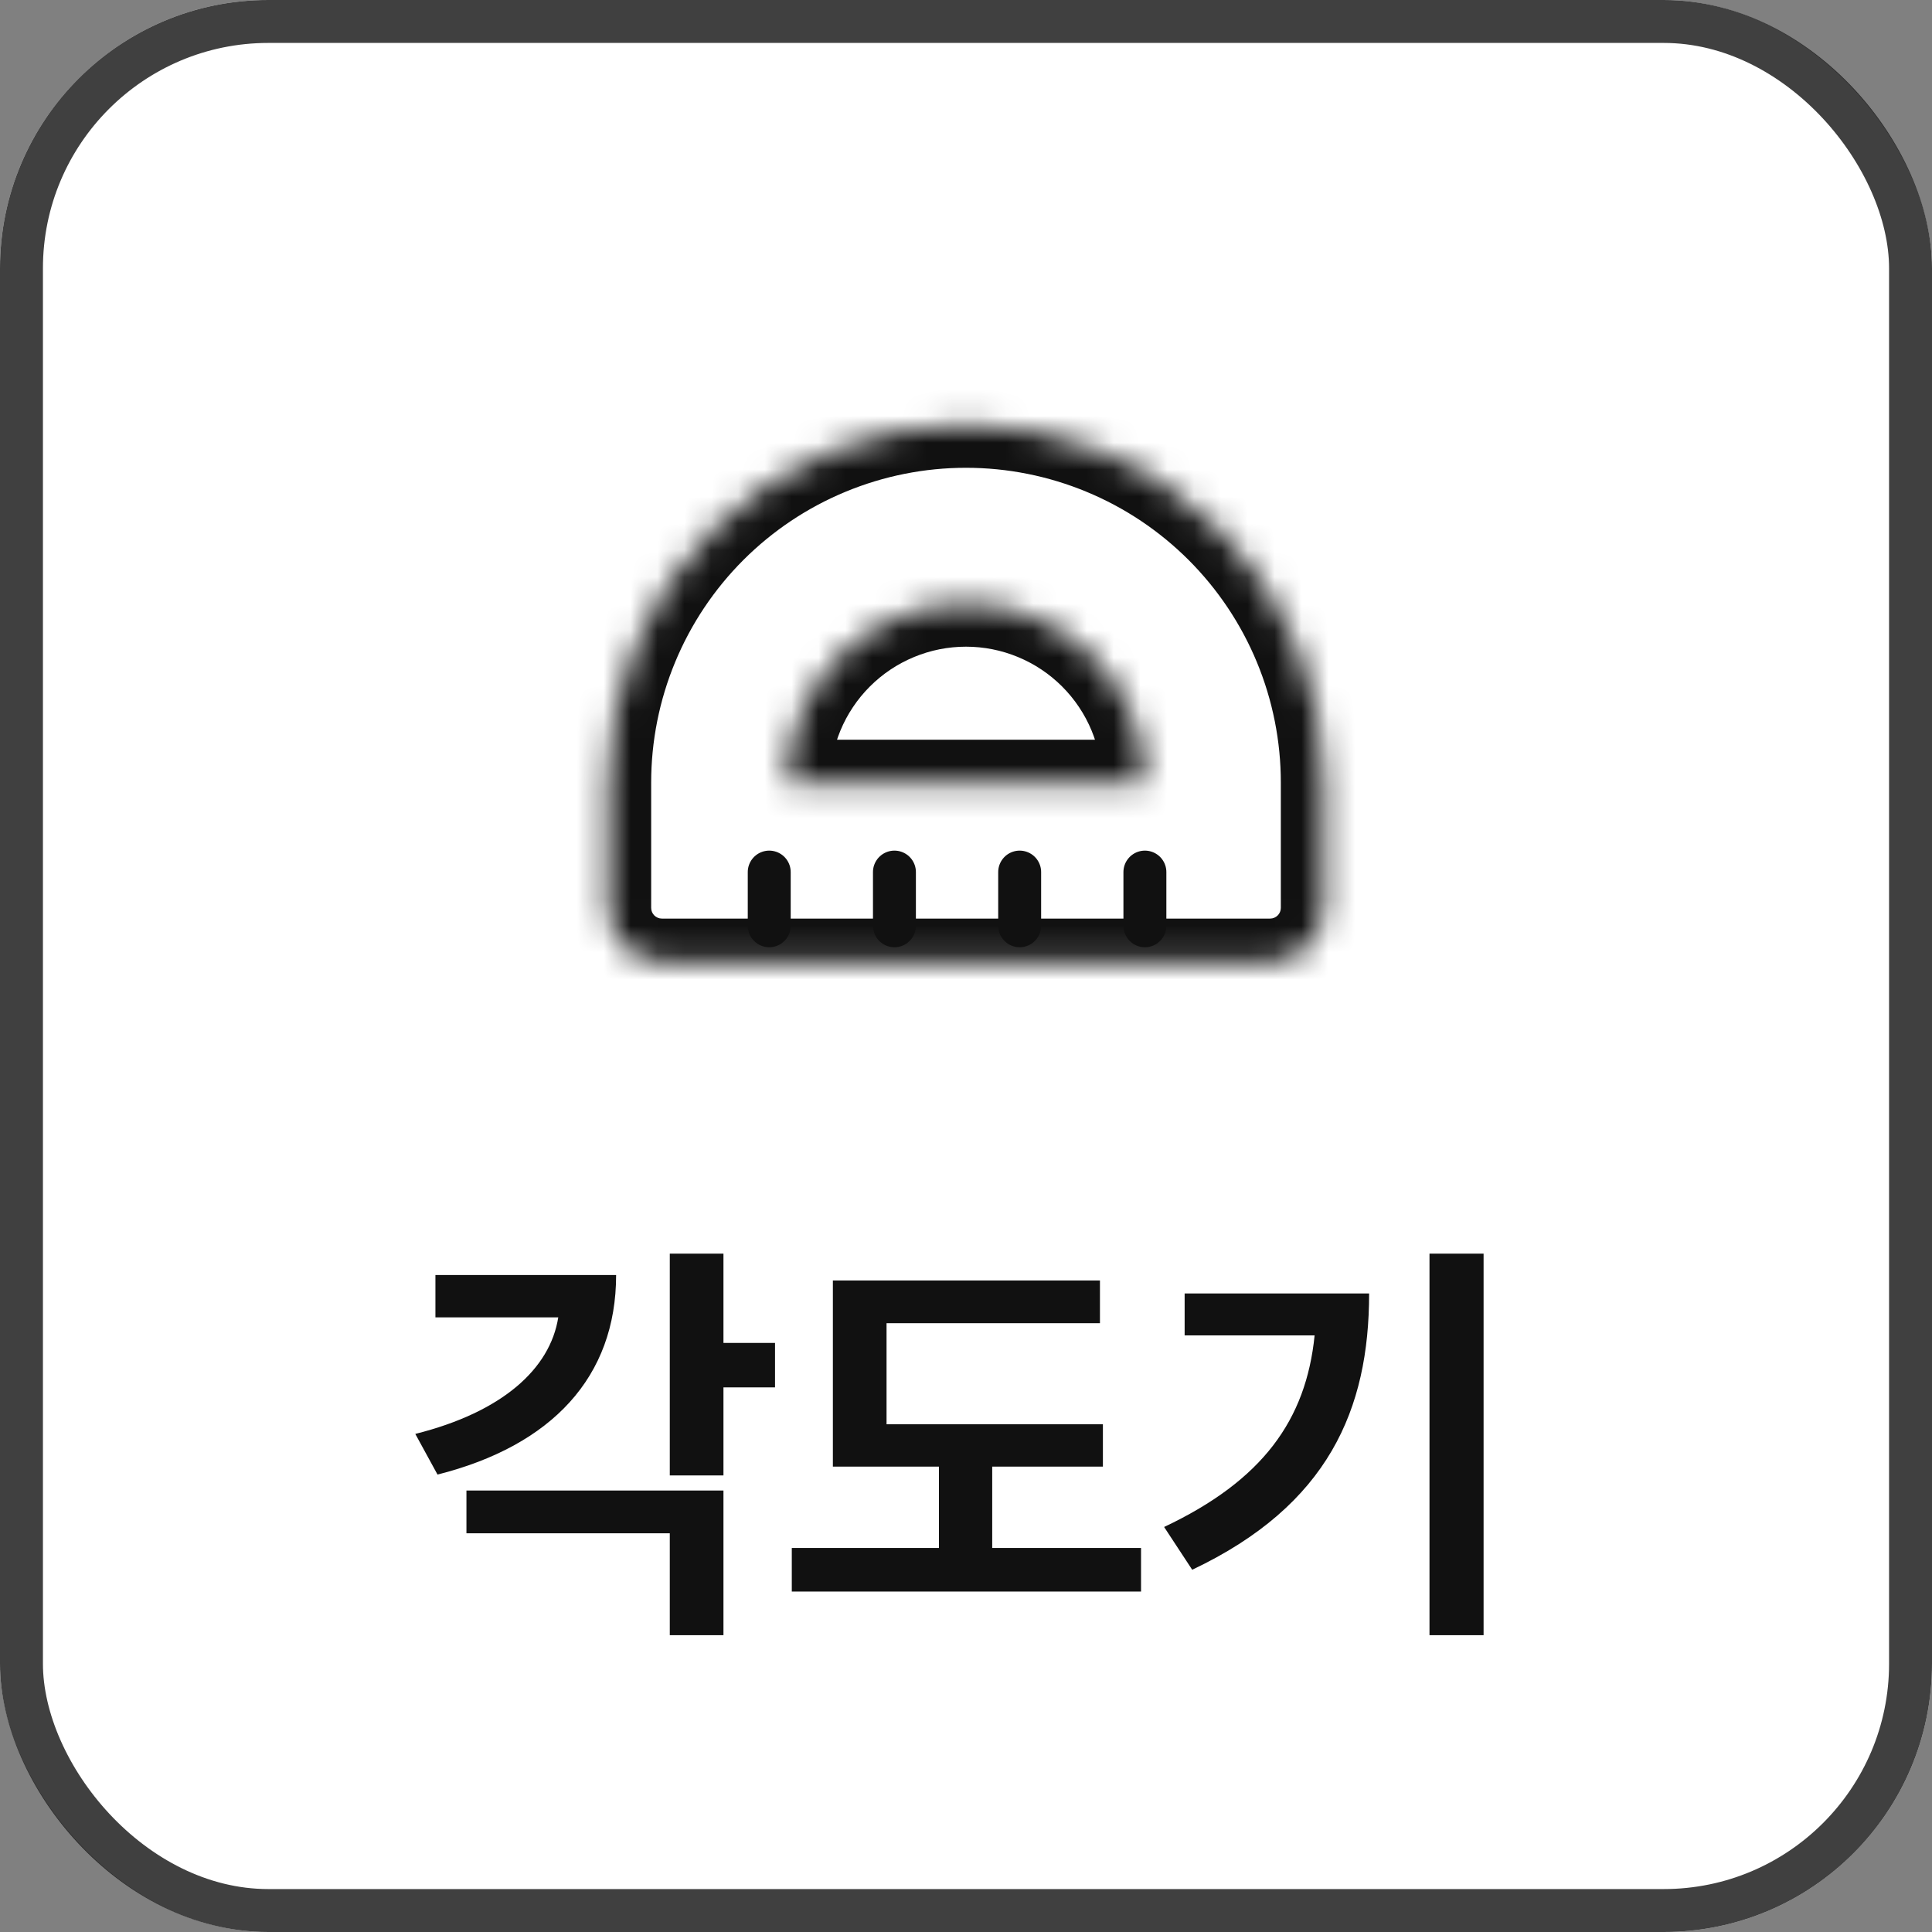 <svg width="72" height="72" viewBox="0 0 72 72" fill="none" xmlns="http://www.w3.org/2000/svg">
<rect x="0" y="0" width="72" height="72" fill="#808080" stroke="none"/>
<rect width="72" height="72" rx="10" fill="white"/>
<rect x="0.8" y="0.8" width="70.4" height="70.4" rx="9.2" stroke="#111111" stroke-opacity="0.8" stroke-width="1.6"/>
<path d="M28.667 34.5L28.667 32.5" stroke="#111111" stroke-width="1.6" stroke-linecap="round"/>
<path d="M33.333 34.5L33.333 32.5" stroke="#111111" stroke-width="1.6" stroke-linecap="round"/>
<path d="M38 34.5L38 32.5" stroke="#111111" stroke-width="1.6" stroke-linecap="round"/>
<path d="M42.667 34.5L42.667 32.5" stroke="#111111" stroke-width="1.6" stroke-linecap="round"/>
<mask id="path-7-inside-1_150_72101" fill="white">
<path fill-rule="evenodd" clip-rule="evenodd" d="M48.318 24.064C48.988 25.682 49.333 27.416 49.333 29.167V33.834C49.333 34.938 48.438 35.834 47.333 35.834H24.667C23.562 35.834 22.667 34.938 22.667 33.834V29.167C22.667 27.416 23.012 25.682 23.682 24.064C24.352 22.447 25.334 20.977 26.572 19.739C27.81 18.501 29.28 17.518 30.898 16.848C32.515 16.178 34.249 15.834 36 15.834C37.751 15.834 39.485 16.178 41.102 16.848C42.72 17.518 44.19 18.501 45.428 19.739C46.666 20.977 47.648 22.447 48.318 24.064Z"/>
</mask>
<path d="M48.318 24.064L46.84 24.677V24.677L48.318 24.064ZM22.667 29.167L24.267 29.167V29.167H22.667ZM23.682 24.064L25.16 24.677L23.682 24.064ZM26.572 19.739L25.441 18.607L26.572 19.739ZM30.898 16.848L30.285 15.37V15.37L30.898 16.848ZM41.102 16.848L40.49 18.327H40.49L41.102 16.848ZM45.428 19.739L44.297 20.87L44.297 20.87L45.428 19.739ZM50.933 29.167C50.933 27.206 50.547 25.264 49.797 23.452L46.84 24.677C47.43 26.1 47.733 27.626 47.733 29.167H50.933ZM47.733 29.167V33.834H50.933V29.167H47.733ZM47.333 34.233H24.667V37.434H47.333V34.233ZM24.267 33.834V29.167H21.067V33.834H24.267ZM22.203 23.452C21.453 25.264 21.067 27.206 21.067 29.167L24.267 29.167C24.267 27.626 24.57 26.1 25.16 24.677L22.203 23.452ZM25.441 18.607C24.054 19.994 22.954 21.64 22.203 23.452L25.16 24.677C25.749 23.253 26.614 21.96 27.703 20.87L25.441 18.607ZM30.285 15.37C28.473 16.121 26.827 17.221 25.441 18.607L27.703 20.87C28.793 19.781 30.086 18.916 31.51 18.327L30.285 15.37ZM36 14.233C34.039 14.233 32.097 14.62 30.285 15.37L31.51 18.327C32.933 17.737 34.459 17.433 36 17.433V14.233ZM41.715 15.37C39.903 14.62 37.961 14.233 36 14.233V17.433C37.541 17.433 39.067 17.737 40.49 18.327L41.715 15.37ZM46.559 18.607C45.173 17.221 43.526 16.121 41.715 15.37L40.49 18.327C41.914 18.916 43.207 19.781 44.297 20.87L46.559 18.607ZM49.797 23.452C49.046 21.64 47.946 19.994 46.559 18.607L44.297 20.87C45.386 21.96 46.251 23.253 46.84 24.677L49.797 23.452ZM24.667 34.233C24.446 34.233 24.267 34.054 24.267 33.834H21.067C21.067 35.822 22.678 37.434 24.667 37.434V34.233ZM47.733 33.834C47.733 34.054 47.554 34.233 47.333 34.233V37.434C49.322 37.434 50.933 35.822 50.933 33.834H47.733Z" fill="#111111" mask="url(#path-7-inside-1_150_72101)"/>
<mask id="path-9-inside-2_150_72101" fill="white">
<path d="M42.667 29.167C42.667 28.291 42.494 27.424 42.159 26.615C41.824 25.807 41.333 25.072 40.714 24.453C40.095 23.834 39.36 23.343 38.551 23.008C37.742 22.672 36.875 22.5 36 22.5C35.124 22.5 34.258 22.672 33.449 23.008C32.64 23.343 31.905 23.834 31.286 24.453C30.667 25.072 30.176 25.807 29.841 26.615C29.506 27.424 29.333 28.291 29.333 29.167L36 29.167H42.667Z"/>
</mask>
<path d="M42.667 29.167C42.667 28.291 42.494 27.424 42.159 26.615C41.824 25.807 41.333 25.072 40.714 24.453C40.095 23.834 39.36 23.343 38.551 23.008C37.742 22.672 36.875 22.5 36 22.5C35.124 22.5 34.258 22.672 33.449 23.008C32.64 23.343 31.905 23.834 31.286 24.453C30.667 25.072 30.176 25.807 29.841 26.615C29.506 27.424 29.333 28.291 29.333 29.167L36 29.167H42.667Z" stroke="#111111" stroke-width="3.2" stroke-linejoin="round" mask="url(#path-9-inside-2_150_72101)"/>
<path d="M26.961 46.719V50.047H28.883V51.703H26.961V54.984H24.961V46.719H26.961ZM22.961 47.516C22.961 51.312 20.57 53.875 16.305 54.953L15.477 53.438C18.719 52.625 20.5 51.016 20.805 49.094H16.227V47.516H22.961ZM26.961 55.547V60.938H24.961V57.141H17.383V55.547H26.961ZM41.102 53.078V54.656H36.977V57.688H42.523V59.312H29.508V57.688H34.992V54.656H31.039V47.719H40.992V49.312H33.039V53.078H41.102ZM55.289 46.719V60.938H53.273V46.719H55.289ZM51.023 48.203C51.023 52.516 49.508 56.094 44.43 58.5L43.383 56.906C47.055 55.172 48.672 52.922 48.992 49.766H44.148V48.203H51.023Z" fill="#111111"/>
</svg>
